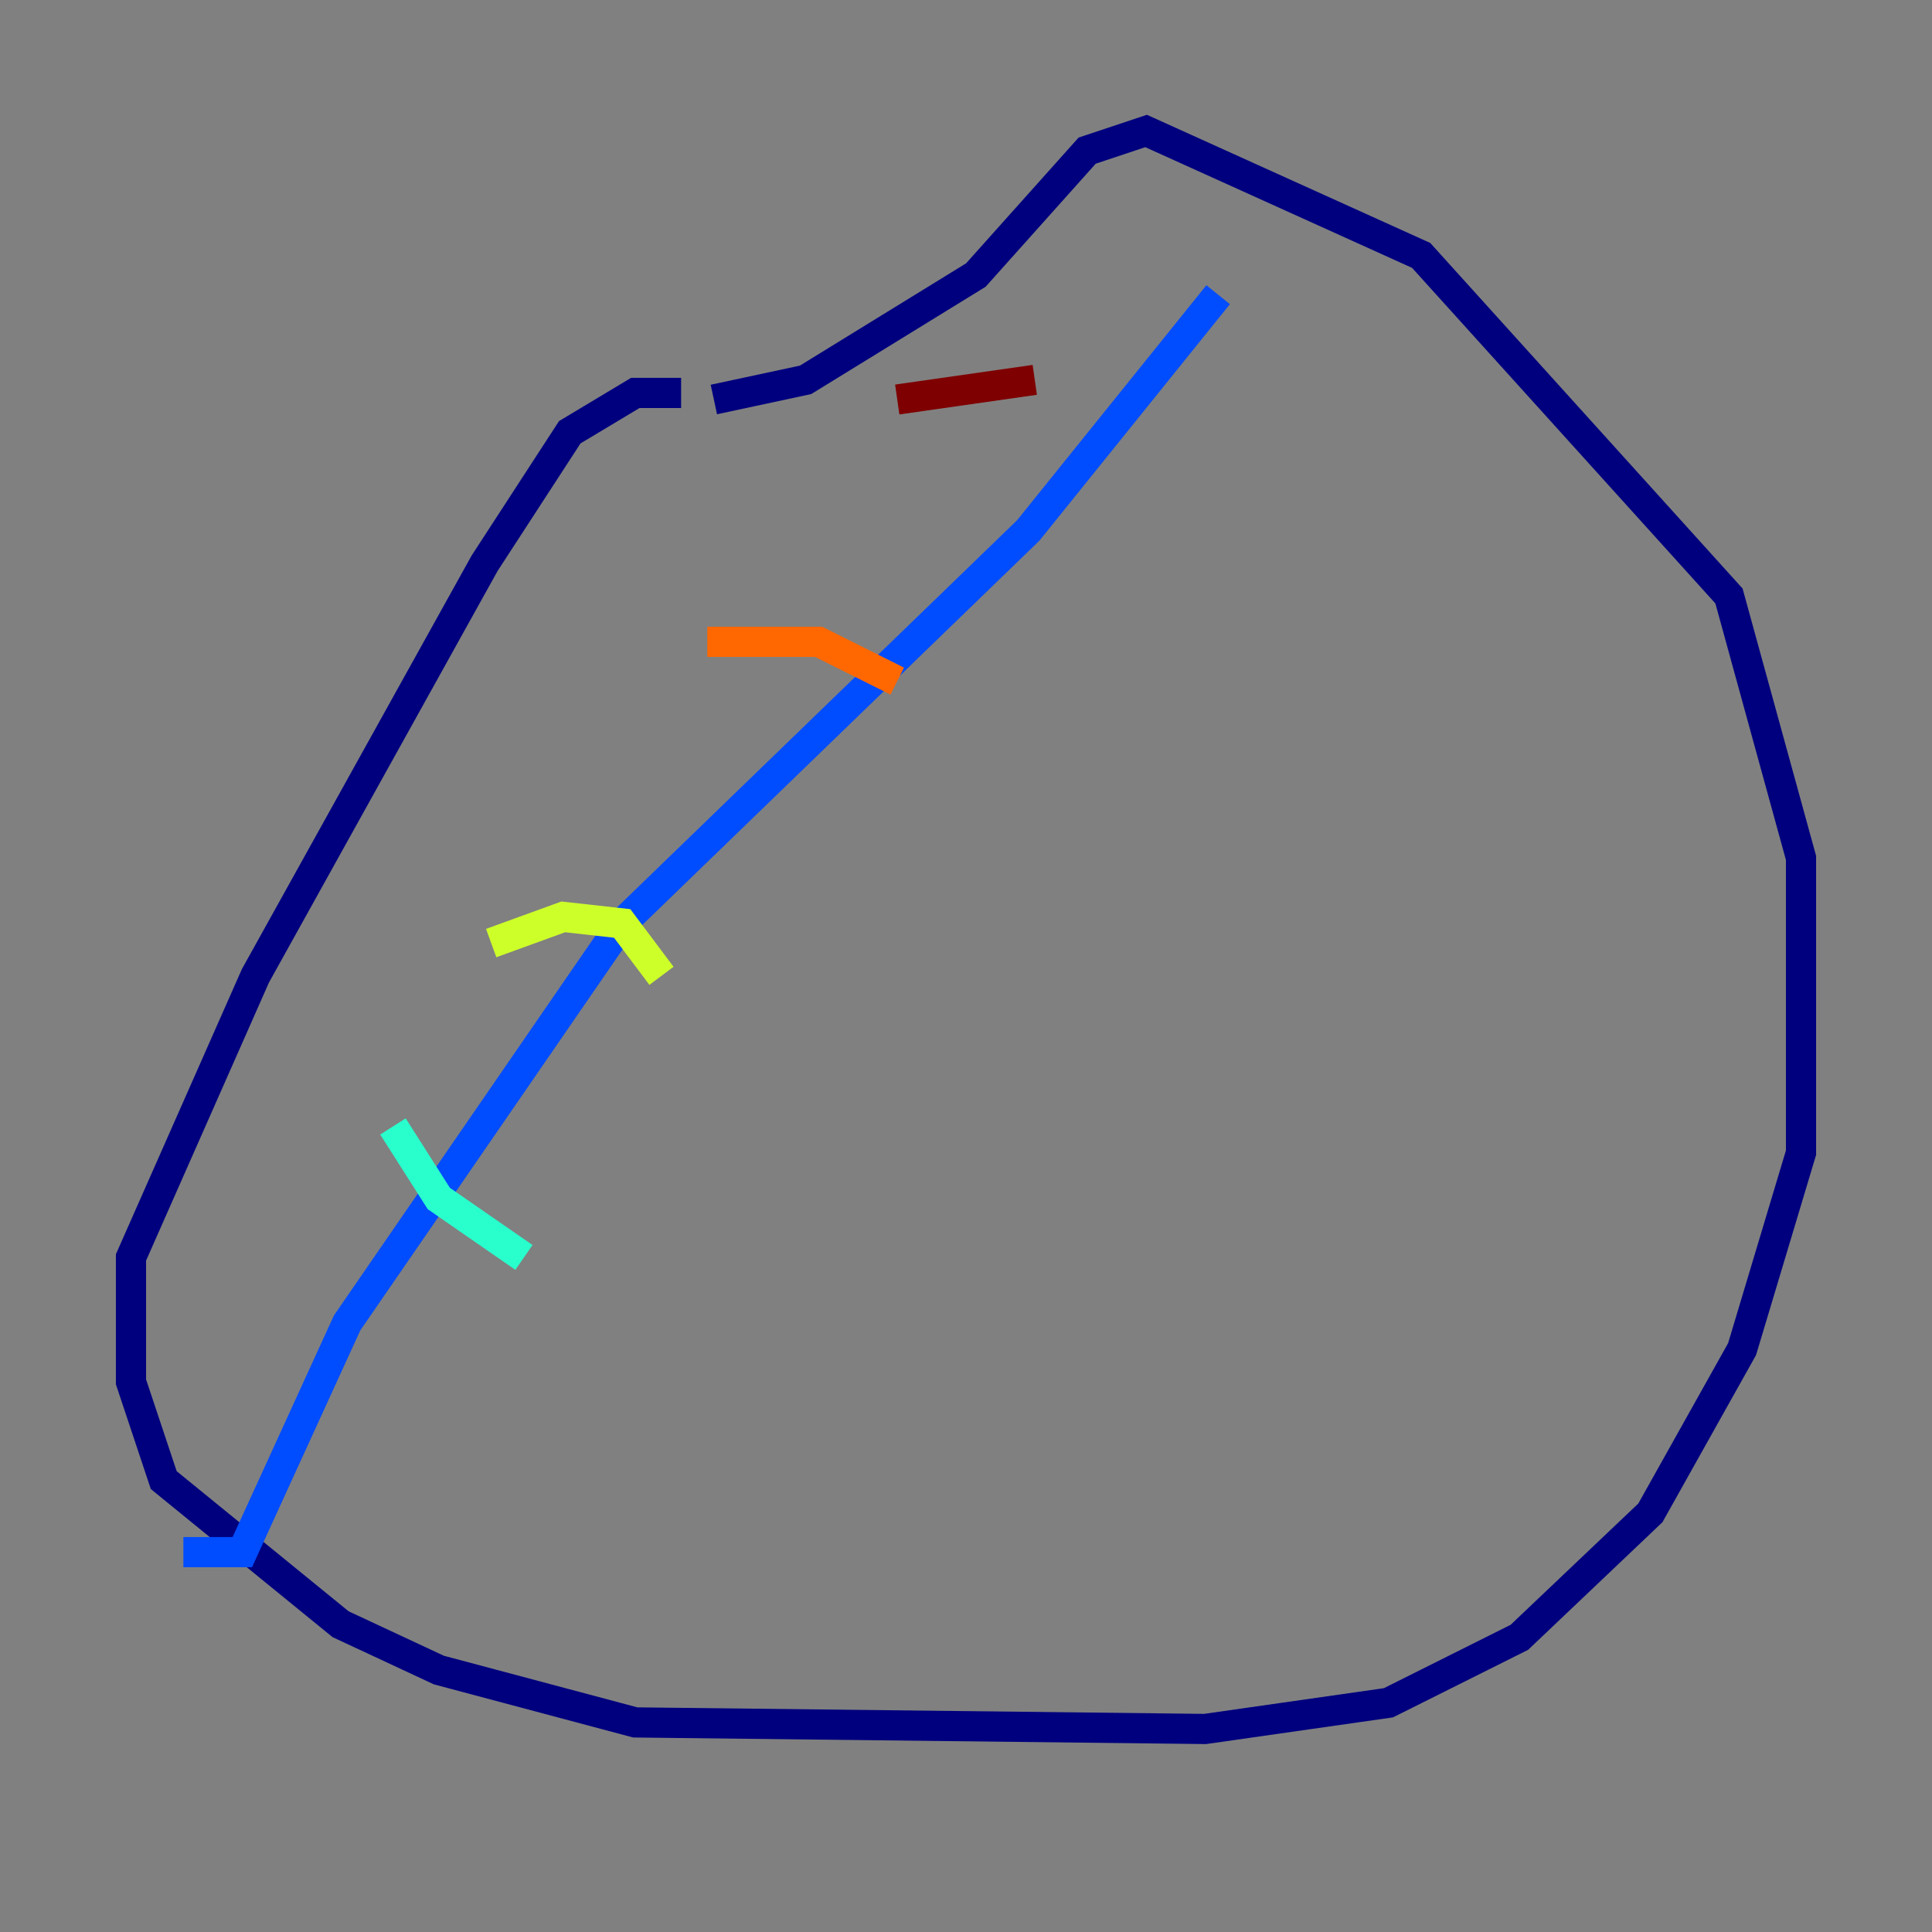 <?xml version="1.0" encoding="utf-8" ?>
<svg baseProfile="tiny" height="128" version="1.2" viewBox="0,0,128,128" width="128" xmlns="http://www.w3.org/2000/svg" xmlns:ev="http://www.w3.org/2001/xml-events" xmlns:xlink="http://www.w3.org/1999/xlink"><rect x="0" y="0" width="128" height="128" fill="#808080" stroke="none"/><defs /><polyline fill="none" points="45.125,26.034 42.088,26.034 37.749,28.637 32.108,37.315 16.922,64.651 8.678,83.308 8.678,91.552 10.848,98.061 22.563,107.607 29.071,110.644 42.088,114.115 79.837,114.549 91.986,112.814 100.664,108.475 109.342,100.231 115.417,89.383 119.322,76.366 119.322,56.841 114.549,39.485 94.156,16.922 75.932,8.678 72.027,9.98 64.651,18.224 53.37,25.166 47.295,26.468" stroke="#00007f" stroke-width="2" /><polyline fill="none" points="80.705,19.525 68.122,35.146 41.22,61.18 22.997,87.647 16.054,102.834 12.149,102.834" stroke="#004cff" stroke-width="2" /><polyline fill="none" points="26.034,74.63 29.071,79.403 34.712,83.308" stroke="#29ffcd" stroke-width="2" /><polyline fill="none" points="32.542,62.481 37.315,60.746 41.22,61.18 43.824,64.651" stroke="#cdff29" stroke-width="2" /><polyline fill="none" points="46.861,42.522 54.237,42.522 59.444,45.125" stroke="#ff6700" stroke-width="2" /><polyline fill="none" points="59.444,26.468 68.556,25.166" stroke="#7f0000" stroke-width="2" /></svg>